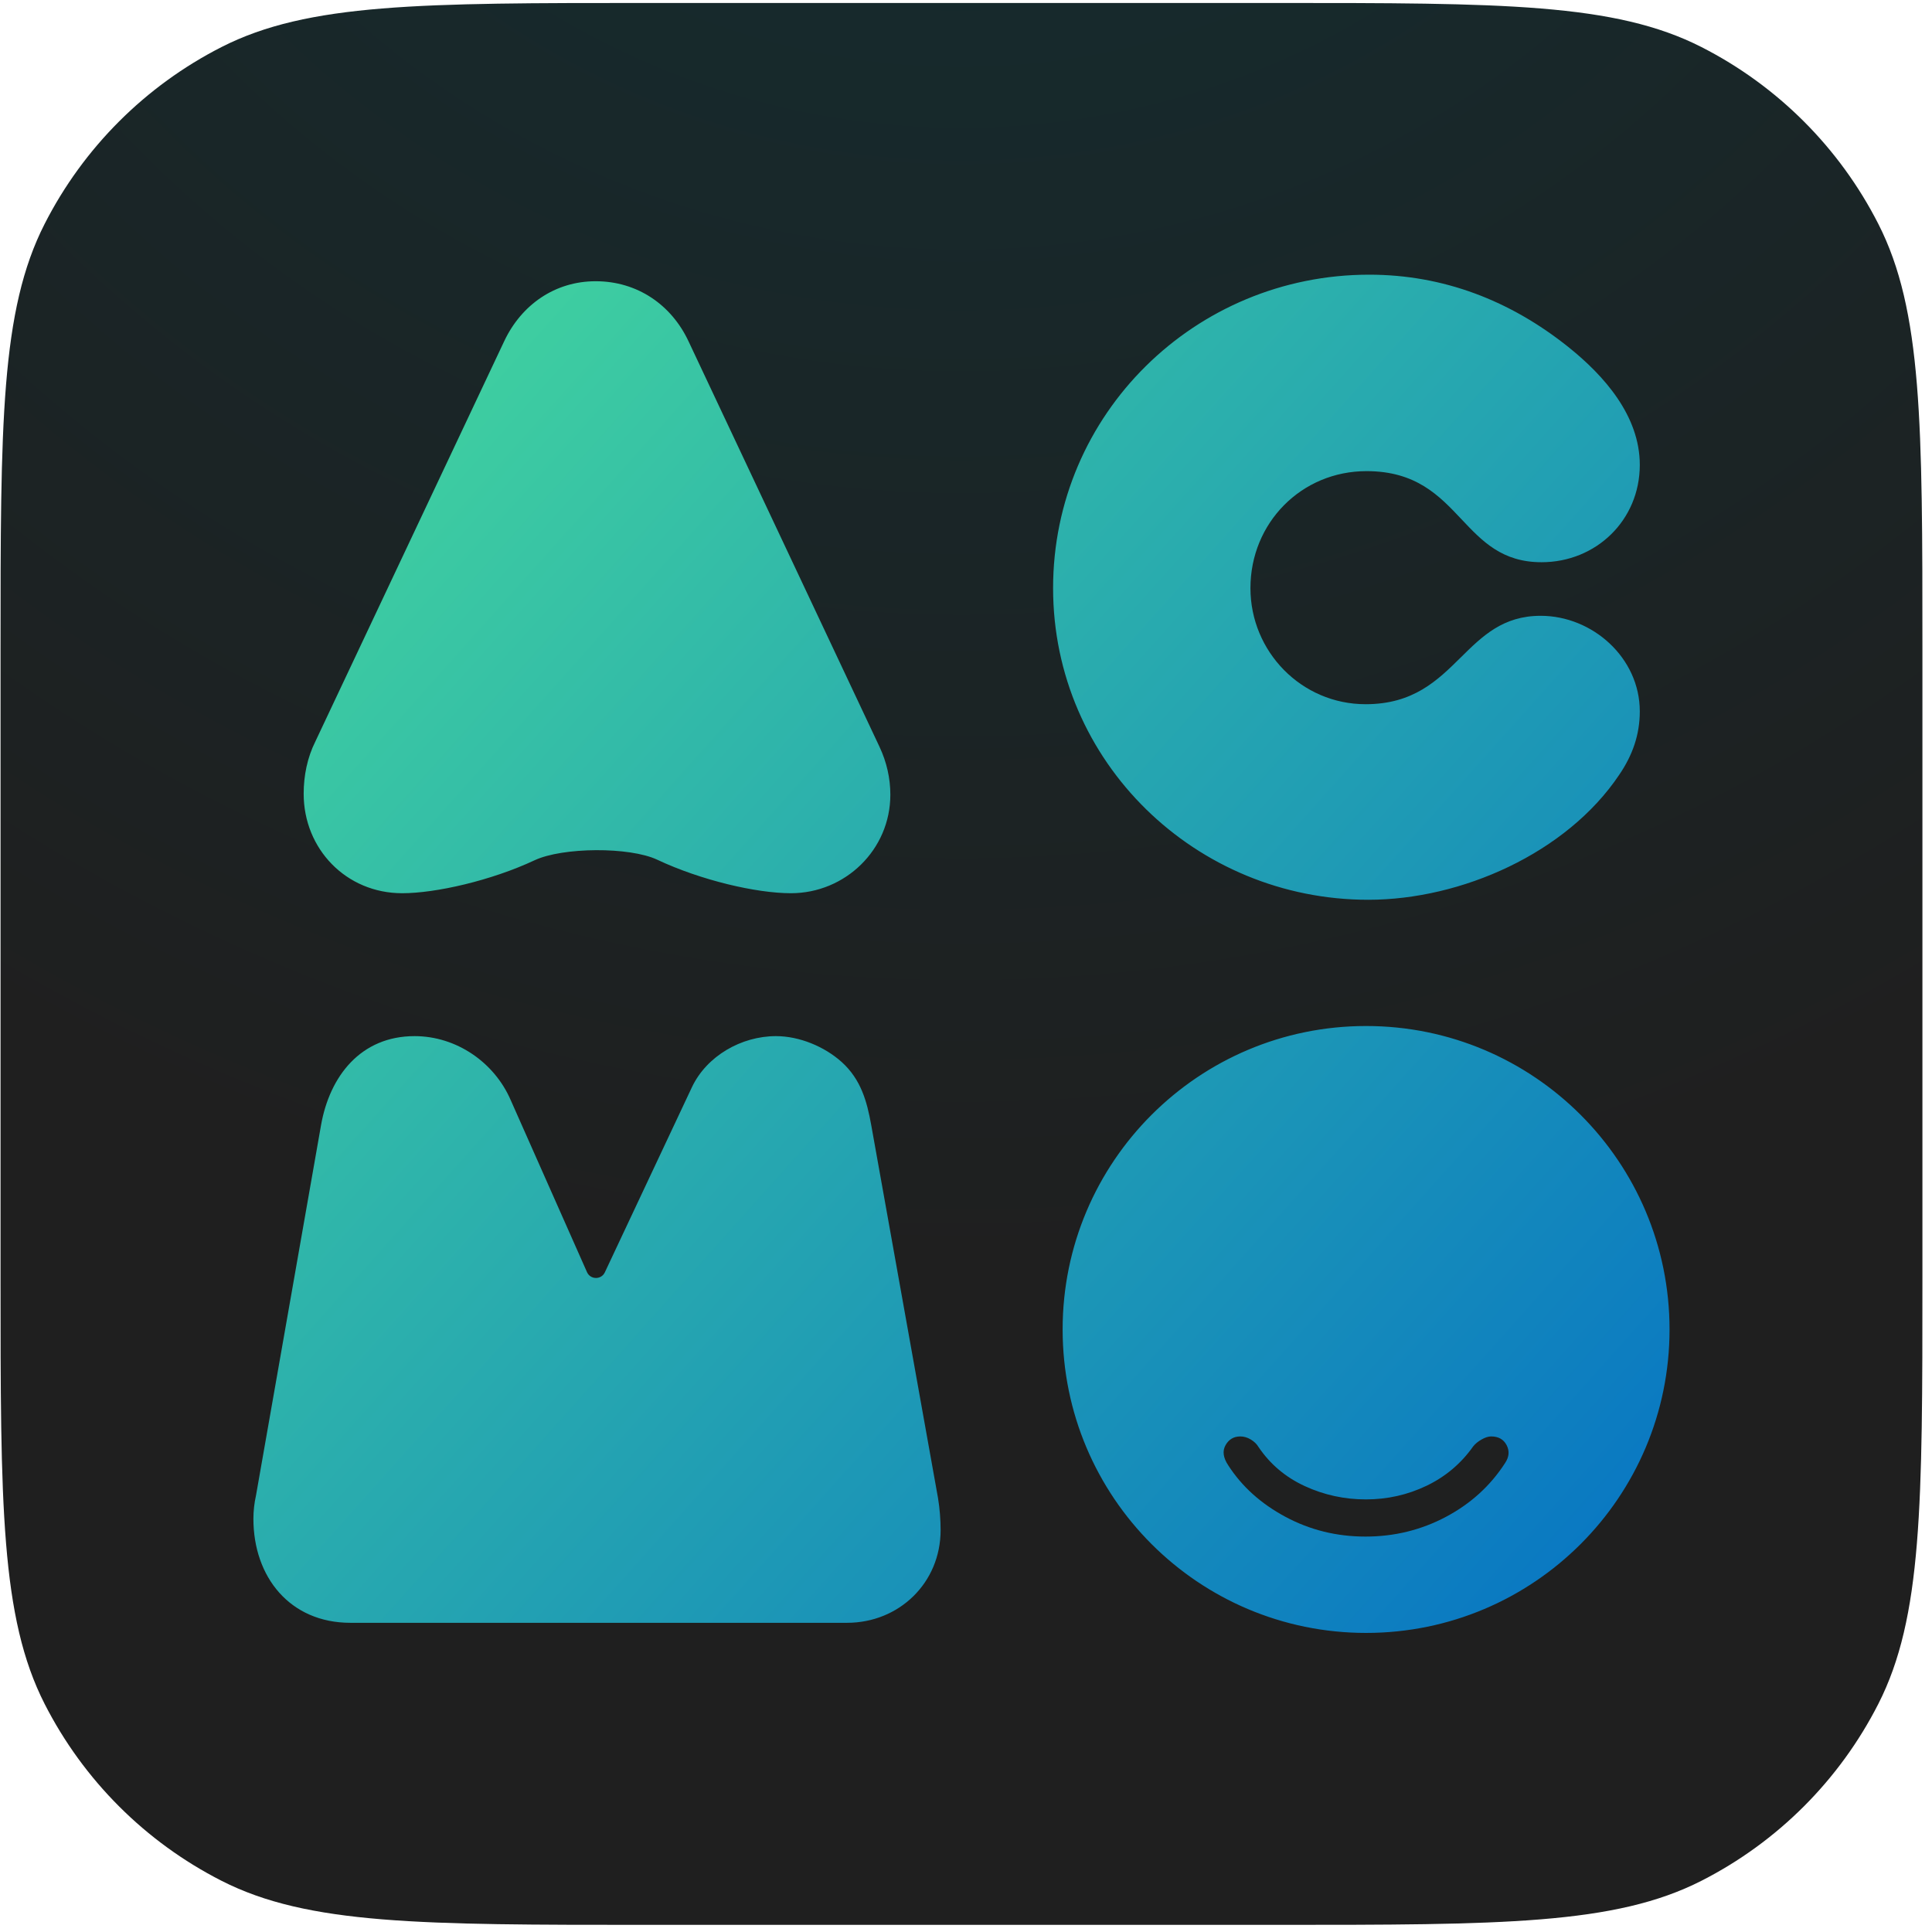 <svg width="191" height="191" viewBox="0 0 191 191" fill="none" xmlns="http://www.w3.org/2000/svg">
<path d="M0.053 64.296C0.053 41.893 0.053 30.692 4.413 22.135C8.248 14.608 14.367 8.489 21.894 4.654C30.45 0.294 41.652 0.294 64.054 0.294H126.051C148.454 0.294 159.655 0.294 168.212 4.654C175.738 8.489 181.858 14.608 185.693 22.135C190.053 30.692 190.053 41.893 190.053 64.296V126.292C190.053 148.695 190.053 159.896 185.693 168.453C181.858 175.98 175.738 182.099 168.212 185.934C159.655 190.294 148.454 190.294 126.051 190.294H64.054C41.652 190.294 30.45 190.294 21.894 185.934C14.367 182.099 8.248 175.98 4.413 168.453C0.053 159.896 0.053 148.695 0.053 126.292V64.296Z" fill="url(#paint0_radial_215_598)"/>
<path fill-rule="evenodd" clip-rule="evenodd" d="M160.081 76.593C161.405 74.651 162.112 72.621 162.112 70.325C162.112 65.028 157.433 60.879 152.312 60.879C148.58 60.879 146.539 62.895 144.418 64.991C142.123 67.259 139.734 69.619 135.009 69.619C128.652 69.619 123.62 64.41 123.62 58.142C123.62 51.698 128.652 46.577 135.097 46.577C139.998 46.577 142.285 49.002 144.486 51.334C146.526 53.498 148.493 55.582 152.4 55.582C157.786 55.582 162.112 51.433 162.112 45.959C162.112 41.104 158.58 37.131 155.049 34.306C149.311 29.715 142.689 27.155 135.362 27.155C118.147 27.155 104.11 40.927 104.11 58.142C104.11 75.357 118.235 88.953 135.274 88.953C144.455 88.953 154.872 84.362 160.081 76.593ZM83.737 160.433C88.877 160.433 92.99 156.492 92.99 151.266C92.99 150.238 92.904 149.124 92.733 148.096L86.136 111.257C85.708 108.858 85.108 106.717 83.223 105.003C81.51 103.461 79.025 102.433 76.712 102.433C73.285 102.433 69.858 104.403 68.402 107.488L59.796 125.784C59.443 126.536 58.368 126.524 58.031 125.764L50.496 108.773C48.869 105.003 45.099 102.433 40.987 102.433C35.675 102.433 32.591 106.374 31.734 111.257L25.309 147.839C25.137 148.61 25.052 149.381 25.052 150.152C25.052 155.892 28.65 160.433 34.647 160.433H45.931H58.892H83.223H83.737ZM78.19 88.305C83.552 88.305 88.021 84.015 88.021 78.564C88.021 76.955 87.663 75.347 86.948 73.828L68.092 33.791C66.394 30.126 62.998 27.803 58.887 27.803C54.865 27.803 51.559 30.126 49.861 33.701L31.183 73.291C30.378 74.9 30.021 76.687 30.021 78.475C30.021 83.926 34.221 88.305 39.762 88.305C43.075 88.305 48.559 87.059 52.855 85.045C55.61 83.754 62.229 83.698 64.981 84.995C69.285 87.022 74.764 88.305 78.19 88.305ZM135.053 161.433C151.622 161.433 165.053 148.002 165.053 131.433C165.053 114.864 151.622 101.433 135.053 101.433C118.485 101.433 105.053 114.864 105.053 131.433C105.053 148.002 118.485 161.433 135.053 161.433Z" fill="url(#paint1_linear_215_598)"/>
<g filter="url(#filter0_d_215_598)">
<path fill-rule="evenodd" clip-rule="evenodd" d="M134.997 149.908C137.847 149.908 140.497 149.258 142.947 147.958C145.397 146.658 147.347 144.883 148.797 142.633C149.197 142.033 149.247 141.445 148.947 140.87C148.647 140.295 148.137 140.008 147.417 140.008C147.137 140.008 146.822 140.108 146.472 140.308C146.122 140.508 145.847 140.733 145.647 140.983C144.447 142.683 142.91 143.983 141.035 144.883C139.16 145.783 137.16 146.233 135.035 146.233C132.91 146.233 130.897 145.795 128.997 144.92C127.097 144.045 125.572 142.758 124.422 141.058C124.243 140.758 123.986 140.508 123.651 140.308C123.315 140.108 122.972 140.008 122.622 140.008C121.972 140.008 121.485 140.295 121.16 140.87C120.835 141.445 120.922 142.108 121.422 142.858C122.772 144.958 124.66 146.658 127.085 147.958C129.51 149.258 132.147 149.908 134.997 149.908Z" fill="#1F2020"/>
</g>
<defs>
<filter id="filter0_d_215_598" x="116.968" y="138.008" width="36.172" height="17.9" filterUnits="userSpaceOnUse" color-interpolation-filters="sRGB">
<feFlood flood-opacity="0" result="BackgroundImageFix"/>
<feColorMatrix in="SourceAlpha" type="matrix" values="0 0 0 0 0 0 0 0 0 0 0 0 0 0 0 0 0 0 127 0" result="hardAlpha"/>
<feOffset dy="2"/>
<feGaussianBlur stdDeviation="2"/>
<feComposite in2="hardAlpha" operator="out"/>
<feColorMatrix type="matrix" values="0 0 0 0 0 0 0 0 0 0 0 0 0 0 0 0 0 0 0.25 0"/>
<feBlend mode="normal" in2="BackgroundImageFix" result="effect1_dropShadow_215_598"/>
<feBlend mode="normal" in="SourceGraphic" in2="effect1_dropShadow_215_598" result="shape"/>
</filter>
<radialGradient id="paint0_radial_215_598" cx="0" cy="0" r="1" gradientUnits="userSpaceOnUse" gradientTransform="translate(95.053 -63.451) rotate(90) scale(190)">
<stop stop-color="#122F33"/>
<stop offset="1" stop-color="#1F1F1F"/>
</radialGradient>
<linearGradient id="paint1_linear_215_598" x1="165.053" y1="157.188" x2="19.619" y2="27.061" gradientUnits="userSpaceOnUse">
<stop stop-color="#0774C4"/>
<stop offset="1" stop-color="#47DC9B"/>
</linearGradient>
</defs>
</svg>
